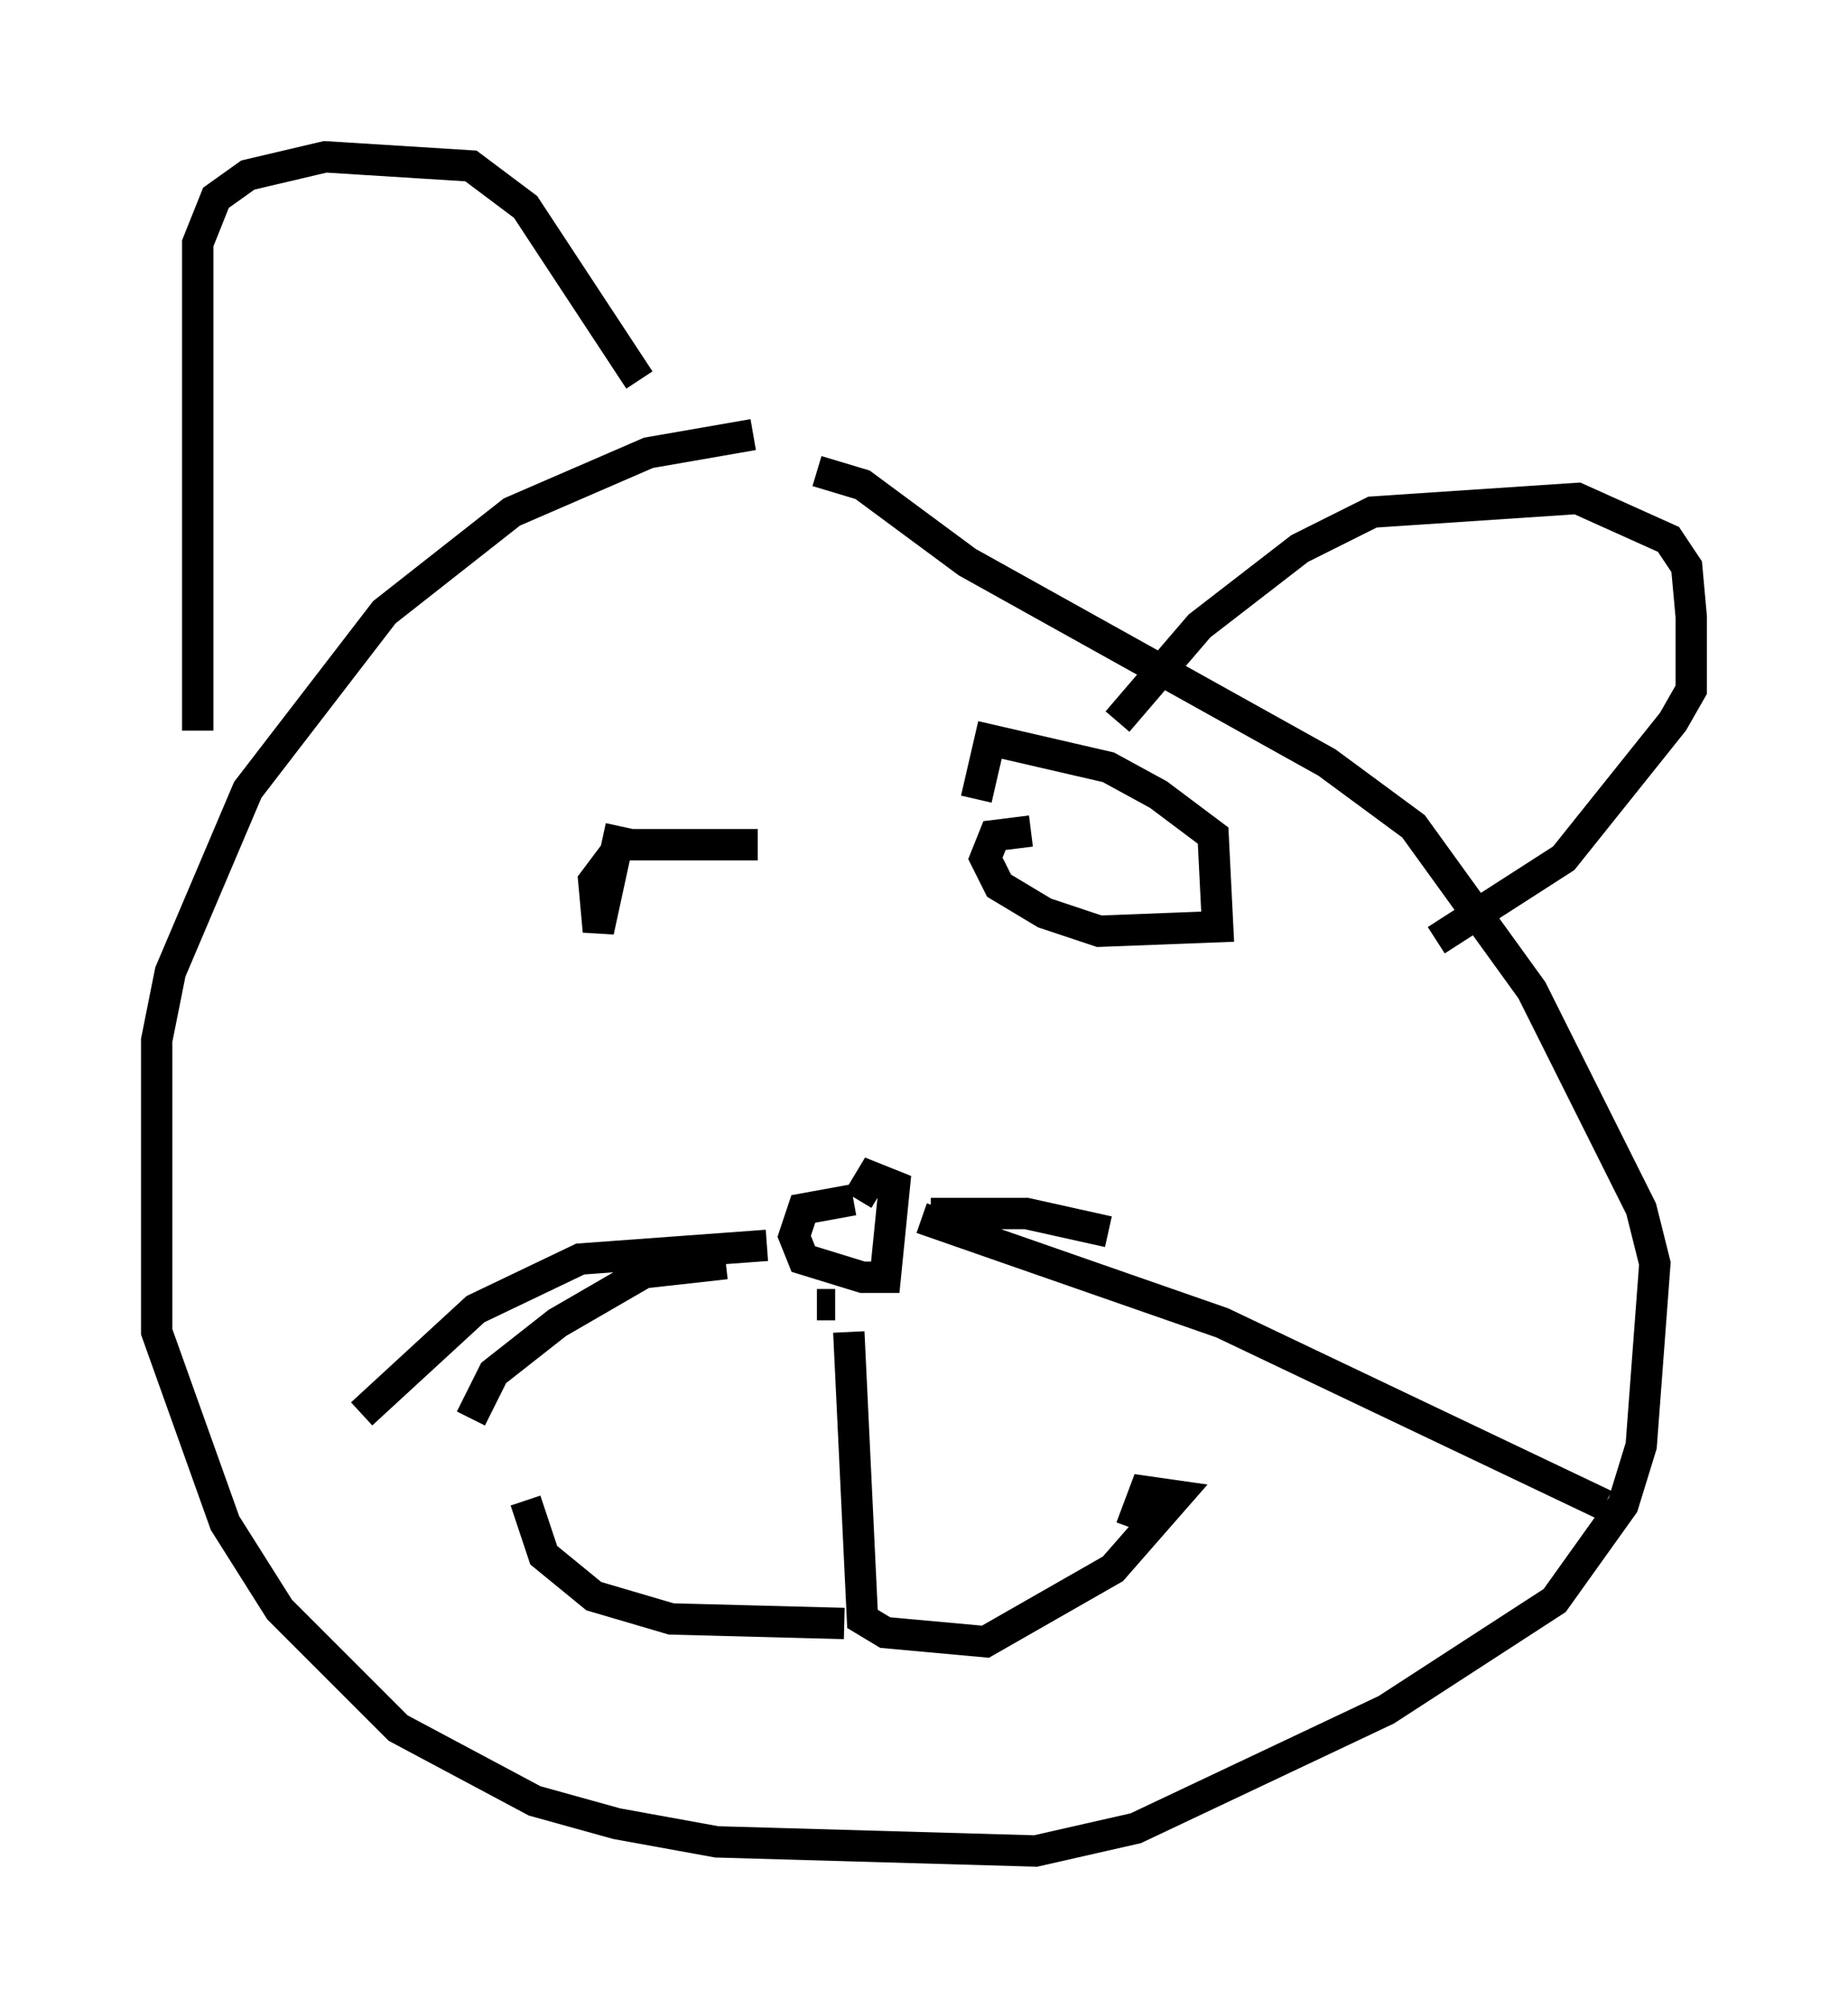 <?xml version="1.0" encoding="utf-8" ?>
<svg baseProfile="full" height="64.033" version="1.1" width="58.95" xmlns="http://www.w3.org/2000/svg" xmlns:ev="http://www.w3.org/2001/xml-events" xmlns:xlink="http://www.w3.org/1999/xlink"><defs /><rect fill="white" height="64.033" width="58.95" x="0" y="0" /><path d="M30.709, 14.006 m-6.682, -0.145 l-3.341, 0.581 -4.358, 1.888 l-4.067, 3.196 -4.358, 5.665 l-2.469, 5.81 -0.436, 2.179 l0.0, 9.296 2.179, 6.101 l1.743, 2.76 3.777, 3.777 l4.358, 2.324 2.615, 0.726 l3.196, 0.581 10.168, 0.291 l3.196, -0.726 7.989, -3.777 l5.374, -3.486 2.179, -3.05 l0.581, -1.888 0.436, -5.81 l-0.436, -1.743 -3.486, -6.972 l-3.777, -5.229 -2.76, -2.034 l-11.475, -6.391 -3.341, -2.469 l-1.453, -0.436 m-19.754, 8.279 l0.0, -15.542 0.581, -1.453 l1.017, -0.726 2.469, -0.581 l4.648, 0.291 1.743, 1.307 l3.631, 5.52 m15.251, 10.894 l2.615, -3.05 3.196, -2.469 l2.324, -1.162 6.536, -0.436 l2.905, 1.307 0.581, 0.872 l0.145, 1.598 0.0, 2.324 l-0.581, 1.017 -3.486, 4.358 l-4.067, 2.615 m-18.592, 8.279 l-1.598, 0.291 -0.291, 0.872 l0.291, 0.726 1.888, 0.581 l0.726, 0.0 0.291, -2.905 l-0.726, -0.291 -0.436, 0.726 m-2.905, 1.453 l-5.955, 0.436 -3.341, 1.598 l-3.631, 3.341 m18.156, -6.391 l3.05, 0.0 2.615, 0.581 m-12.201, 1.017 l-2.615, 0.291 -2.76, 1.598 l-2.034, 1.598 -0.726, 1.453 m14.38, -6.391 l9.587, 3.341 12.201, 5.81 m-27.017, -21.061 l-4.358, 0.0 -0.872, 1.162 l0.145, 1.598 0.726, -3.341 m13.073, 0.145 l-1.162, 0.145 -0.291, 0.726 l0.436, 0.872 1.453, 0.872 l1.743, 0.581 3.777, -0.145 l-0.145, -2.905 -1.743, -1.307 l-1.598, -0.872 -3.777, -0.872 l-0.436, 1.888 m-4.503, 16.123 l-0.581, 0.0 m1.017, 0.872 l0.436, 9.151 0.726, 0.436 l3.196, 0.291 4.067, -2.324 l2.034, -2.324 -1.017, -0.145 l-0.436, 1.162 m-9.151, 3.05 l-5.52, -0.145 -2.469, -0.726 l-1.598, -1.307 -0.581, -1.743 " fill="none" stroke="black" stroke-width="1" /></svg>